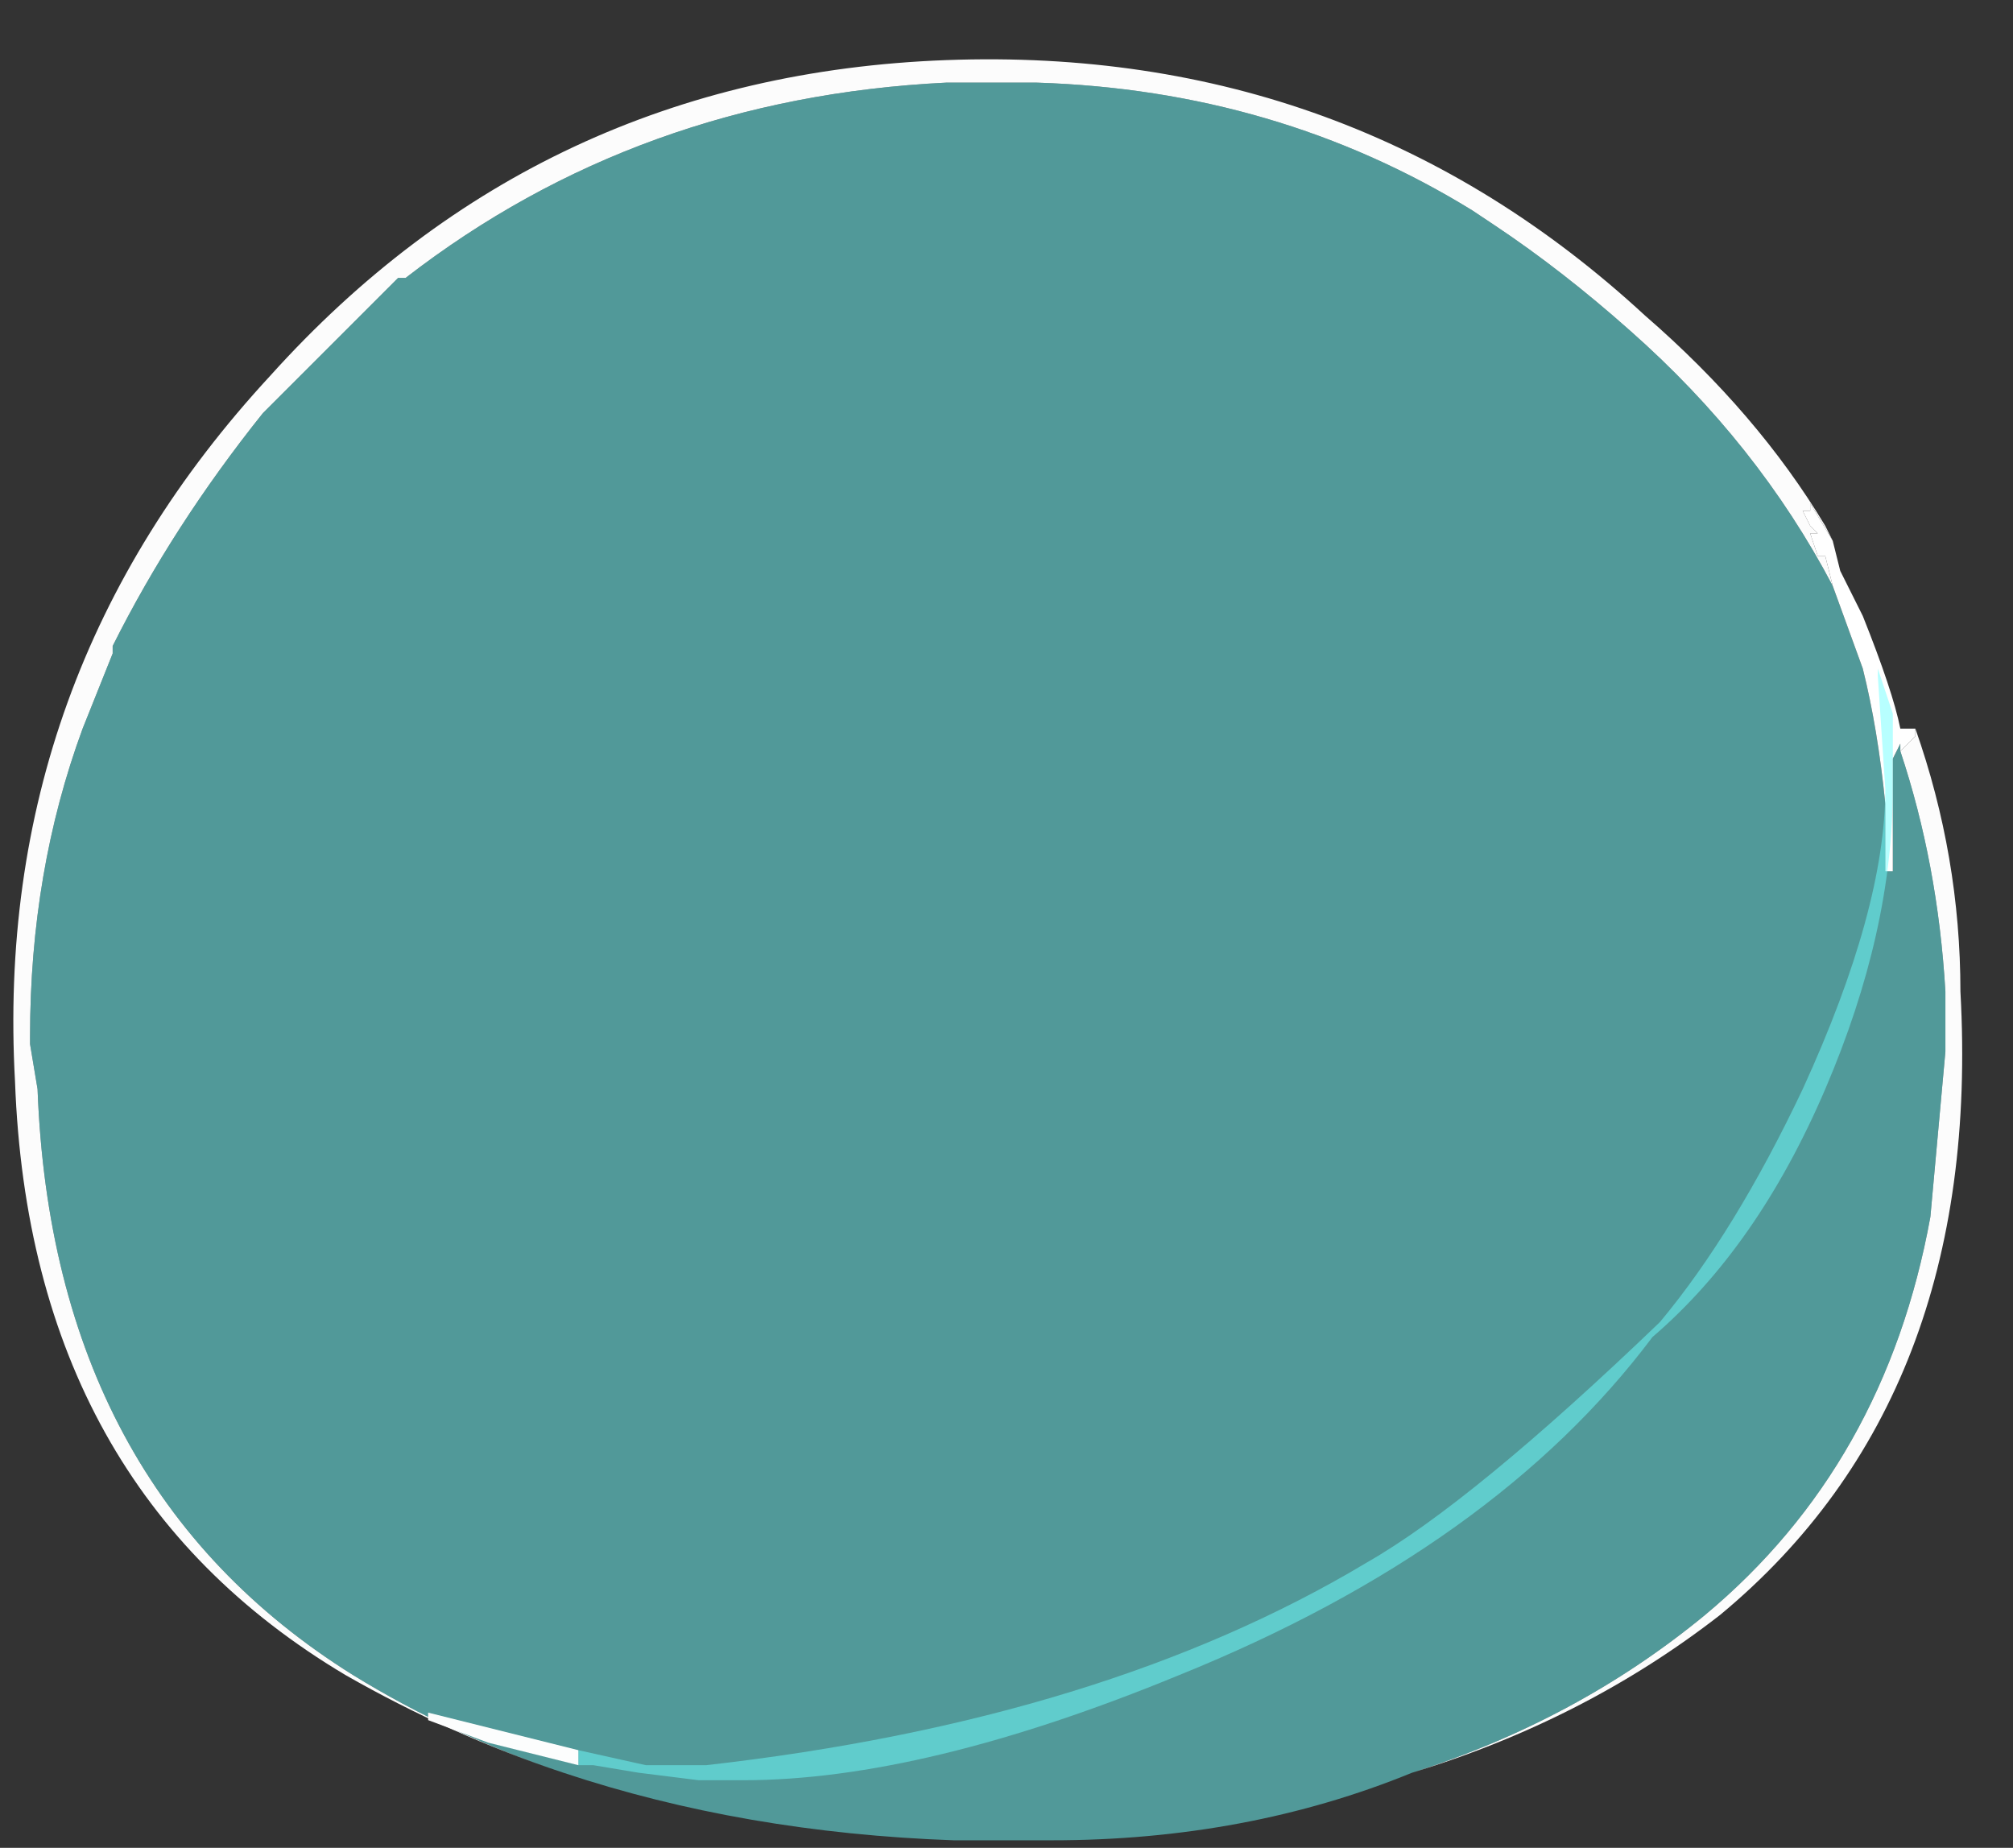 <?xml version="1.0" encoding="UTF-8" standalone="no"?>
<svg xmlns:ffdec="https://www.free-decompiler.com/flash" xmlns:xlink="http://www.w3.org/1999/xlink" ffdec:objectType="frame" height="86.1px" width="93.8px" xmlns="http://www.w3.org/2000/svg">
  <rect width="100%" height="100%" fill="#333333" stroke="none"/>
  <g transform="matrix(1.0, 0.0, 0.0, 1.0, 45.85, 73.5)">
    <use ffdec:characterId="5188" height="11.85" transform="matrix(7.0, 0.0, 0.0, 7.0, -45.15, -70.7)" width="13.0" xlink:href="#shape0"/>
    <use ffdec:characterId="5189" height="7.4" transform="matrix(7.0, 0.0, 0.0, 7.0, -25.9, -42.35)" width="9.75" xlink:href="#shape1"/>
  </g>
  <defs>
    <g id="shape0" transform="matrix(1.0, 0.0, 0.0, 1.0, 6.45, 10.1)">
      <path d="M5.65 -6.6 Q5.15 -7.55 4.3 -8.3 3.85 -8.7 3.4 -9.0 L3.25 -9.1 Q1.95 -9.9 0.35 -9.95 L-0.25 -9.95 Q-2.3 -9.85 -3.85 -8.65 L-3.9 -8.65 -4.8 -7.75 Q-5.4 -7.0 -5.8 -6.2 L-5.8 -6.15 -6.0 -5.65 Q-6.35 -4.7 -6.35 -3.6 L-6.35 -3.55 -6.3 -3.25 Q-6.2 -0.6 -4.2 0.65 -3.55 1.05 -2.8 1.3 -3.55 1.05 -4.25 0.65 -6.35 -0.6 -6.45 -3.3 -6.6 -6.0 -4.75 -8.0 -2.95 -10.0 -0.25 -10.1 2.45 -10.2 4.4 -8.4 5.15 -7.75 5.6 -7.0 L5.65 -6.9 5.5 -7.15 5.5 -7.1 5.45 -7.1 5.5 -7.0 5.55 -6.95 5.5 -6.95 5.55 -6.8 5.6 -6.8 5.65 -6.6 M2.85 1.3 Q3.95 0.95 4.8 0.25 6.0 -0.75 6.3 -2.4 L6.4 -3.5 6.4 -3.9 Q6.35 -4.75 6.1 -5.5 L6.2 -5.6 6.2 -5.65 Q6.5 -4.8 6.5 -3.9 6.65 -1.2 4.9 0.25 4.0 0.95 2.85 1.3" fill="#fefefe" fill-opacity="0.988" fill-rule="evenodd" stroke="none"/>
      <path d="M-2.8 1.3 Q-3.55 1.05 -4.2 0.65 -6.2 -0.6 -6.3 -3.25 L-6.35 -3.55 -6.35 -3.6 Q-6.35 -4.7 -6.0 -5.65 L-5.8 -6.15 -5.8 -6.2 Q-5.4 -7.0 -4.8 -7.75 L-3.9 -8.65 -3.85 -8.65 Q-2.3 -9.85 -0.25 -9.95 L0.35 -9.95 Q1.95 -9.9 3.25 -9.1 L3.4 -9.0 Q3.85 -8.7 4.3 -8.3 5.15 -7.55 5.65 -6.6 L5.85 -6.05 Q5.95 -5.65 6.0 -5.15 L6.0 -4.7 6.05 -4.7 6.05 -5.45 6.1 -5.55 6.1 -5.5 Q6.35 -4.75 6.4 -3.9 L6.4 -3.5 6.3 -2.4 Q6.0 -0.75 4.8 0.25 3.95 0.95 2.85 1.3 1.75 1.75 0.45 1.75 L-0.2 1.75 Q-1.6 1.7 -2.8 1.3 M5.85 -4.0 L5.85 -4.0" fill="#70ffff" fill-opacity="0.498" fill-rule="evenodd" stroke="none"/>
      <path d="M5.65 -6.6 L5.6 -6.8 5.55 -6.8 5.5 -6.95 5.55 -6.95 5.5 -7.0 5.45 -7.1 5.5 -7.1 5.5 -7.15 5.65 -6.9 5.7 -6.7 5.85 -6.4 Q6.05 -5.9 6.1 -5.65 L6.2 -5.65 6.2 -5.6 6.1 -5.5 6.1 -5.55 6.05 -5.45 6.05 -4.7 6.0 -4.7 6.0 -5.15 Q5.95 -5.65 5.85 -6.05 L5.65 -6.6 M5.85 -4.0 L5.85 -4.0" fill="#ffffff" fill-rule="evenodd" stroke="none"/>
    </g>
    <g id="shape1" transform="matrix(1.0, 0.0, 0.0, 1.0, 3.7, 6.05)">
      <path d="M-2.7 1.15 L-2.25 1.25 -1.85 1.25 Q0.8 0.95 2.55 -0.1 3.25 -0.5 4.5 -1.7 5.0 -2.3 5.45 -3.25 6.0 -4.45 6.0 -5.25 L5.95 -6.0 5.95 -6.05 Q6.0 -5.9 6.05 -5.75 L6.05 -5.25 Q6.05 -4.3 5.6 -3.25 5.15 -2.2 4.45 -1.6 3.4 -0.2 1.3 0.65 -0.4 1.35 -1.6 1.35 L-1.9 1.35 -2.3 1.3 -2.6 1.25 -2.7 1.25 -2.7 1.15" fill="#70ffff" fill-opacity="0.498" fill-rule="evenodd" stroke="none"/>
      <path d="M-2.7 1.25 L-3.3 1.1 -3.7 0.95 -3.7 0.9 -2.7 1.15 -2.7 1.25" fill="#fefefe" fill-opacity="0.988" fill-rule="evenodd" stroke="none"/>
    </g>
  </defs>
</svg>

